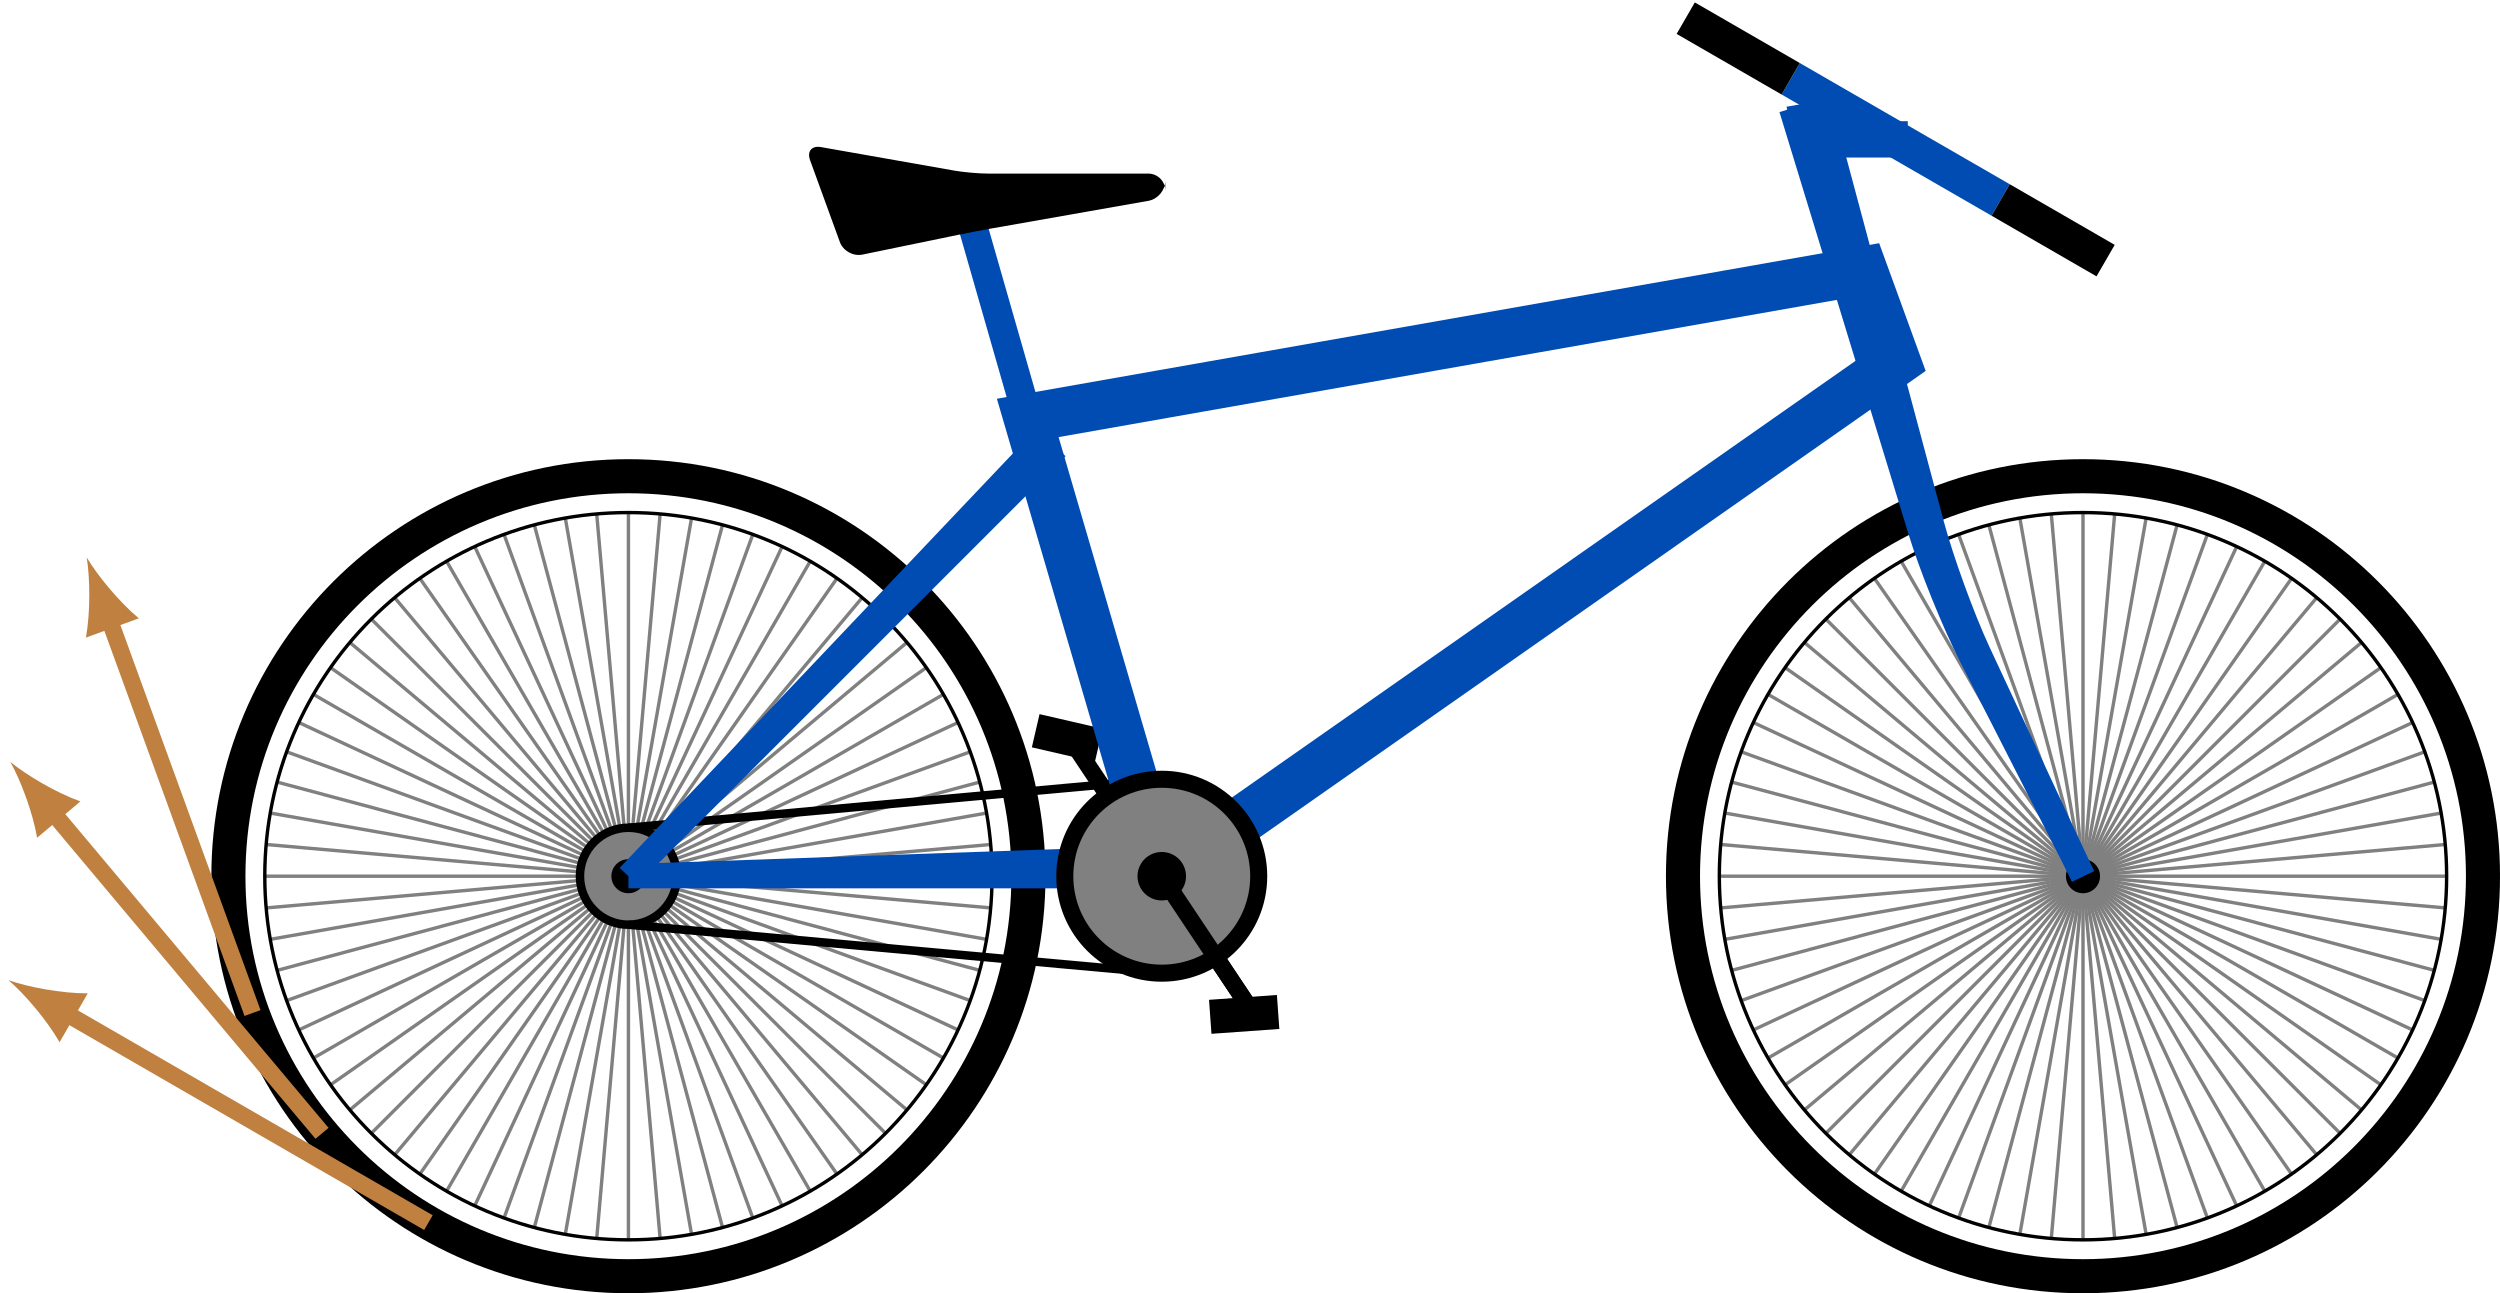 <?xml version="1.0" encoding="UTF-8"?>
<svg xmlns="http://www.w3.org/2000/svg" xmlns:xlink="http://www.w3.org/1999/xlink" width="292.322pt" height="151.218pt" viewBox="0 0 292.322 151.218" version="1.1">
<defs>
<clipPath id="clip1">
  <path d="M 0 0 L 177 0 L 177 151.219 L 0 151.219 Z M 0 0 "/>
</clipPath>
<clipPath id="clip2">
  <path d="M 140 0 L 292.32 0 L 292.32 151.219 L 140 151.219 Z M 140 0 "/>
</clipPath>
<clipPath id="clip3">
  <path d="M 161 0 L 292.32 0 L 292.32 84 L 161 84 Z M 161 0 "/>
</clipPath>
<clipPath id="clip4">
  <path d="M 173 0 L 292.32 0 L 292.32 91 L 173 91 Z M 173 0 "/>
</clipPath>
<clipPath id="clip5">
  <path d="M 39 0 L 292.32 0 L 292.32 151.219 L 39 151.219 Z M 39 0 "/>
</clipPath>
<clipPath id="clip6">
  <path d="M 85 61 L 206 61 L 206 151.219 L 85 151.219 Z M 85 61 "/>
</clipPath>
<clipPath id="clip7">
  <path d="M 0 90 L 79 90 L 79 151.219 L 0 151.219 Z M 0 90 "/>
</clipPath>
<clipPath id="clip8">
  <path d="M 0 66 L 66 66 L 66 151.219 L 0 151.219 Z M 0 66 "/>
</clipPath>
</defs>
<g id="surface1">
<path style="fill:none;stroke-width:0.399;stroke-linecap:butt;stroke-linejoin:miter;stroke:rgb(50%,50%,50%);stroke-opacity:1;stroke-miterlimit:10;" d="M 0 0.001 L 42.52 0.001 " transform="matrix(1,0,0,-1,73.48,102.454)"/>
<path style="fill:none;stroke-width:0.399;stroke-linecap:butt;stroke-linejoin:miter;stroke:rgb(50%,50%,50%);stroke-opacity:1;stroke-miterlimit:10;" d="M 0 0.001 L 42.36 3.708 " transform="matrix(1,0,0,-1,73.48,102.454)"/>
<path style="fill:none;stroke-width:0.399;stroke-linecap:butt;stroke-linejoin:miter;stroke:rgb(50%,50%,50%);stroke-opacity:1;stroke-miterlimit:10;" d="M 0 0.001 L 41.875 7.384 " transform="matrix(1,0,0,-1,73.48,102.454)"/>
<path style="fill:none;stroke-width:0.399;stroke-linecap:butt;stroke-linejoin:miter;stroke:rgb(50%,50%,50%);stroke-opacity:1;stroke-miterlimit:10;" d="M 0 0.001 L 41.071 11.005 " transform="matrix(1,0,0,-1,73.48,102.454)"/>
<path style="fill:none;stroke-width:0.399;stroke-linecap:butt;stroke-linejoin:miter;stroke:rgb(50%,50%,50%);stroke-opacity:1;stroke-miterlimit:10;" d="M 0 0.001 L 39.958 14.544 " transform="matrix(1,0,0,-1,73.48,102.454)"/>
<path style="fill:none;stroke-width:0.399;stroke-linecap:butt;stroke-linejoin:miter;stroke:rgb(50%,50%,50%);stroke-opacity:1;stroke-miterlimit:10;" d="M 0 0.001 L 38.536 17.97 " transform="matrix(1,0,0,-1,73.48,102.454)"/>
<path style="fill:none;stroke-width:0.399;stroke-linecap:butt;stroke-linejoin:miter;stroke:rgb(50%,50%,50%);stroke-opacity:1;stroke-miterlimit:10;" d="M 0 0.001 L 36.825 21.259 " transform="matrix(1,0,0,-1,73.48,102.454)"/>
<path style="fill:none;stroke-width:0.399;stroke-linecap:butt;stroke-linejoin:miter;stroke:rgb(50%,50%,50%);stroke-opacity:1;stroke-miterlimit:10;" d="M 0 0.001 L 34.833 24.388 " transform="matrix(1,0,0,-1,73.48,102.454)"/>
<path style="fill:none;stroke-width:0.399;stroke-linecap:butt;stroke-linejoin:miter;stroke:rgb(50%,50%,50%);stroke-opacity:1;stroke-miterlimit:10;" d="M 0 0.001 L 32.571 27.333 " transform="matrix(1,0,0,-1,73.48,102.454)"/>
<path style="fill:none;stroke-width:0.399;stroke-linecap:butt;stroke-linejoin:miter;stroke:rgb(50%,50%,50%);stroke-opacity:1;stroke-miterlimit:10;" d="M 0 0.001 L 30.067 30.067 " transform="matrix(1,0,0,-1,73.48,102.454)"/>
<path style="fill:none;stroke-width:0.399;stroke-linecap:butt;stroke-linejoin:miter;stroke:rgb(50%,50%,50%);stroke-opacity:1;stroke-miterlimit:10;" d="M 0 0.001 L 27.332 32.571 " transform="matrix(1,0,0,-1,73.48,102.454)"/>
<path style="fill:none;stroke-width:0.399;stroke-linecap:butt;stroke-linejoin:miter;stroke:rgb(50%,50%,50%);stroke-opacity:1;stroke-miterlimit:10;" d="M 0 0.001 L 24.387 34.829 " transform="matrix(1,0,0,-1,73.48,102.454)"/>
<path style="fill:none;stroke-width:0.399;stroke-linecap:butt;stroke-linejoin:miter;stroke:rgb(50%,50%,50%);stroke-opacity:1;stroke-miterlimit:10;" d="M 0 0.001 L 21.258 36.825 " transform="matrix(1,0,0,-1,73.48,102.454)"/>
<path style="fill:none;stroke-width:0.399;stroke-linecap:butt;stroke-linejoin:miter;stroke:rgb(50%,50%,50%);stroke-opacity:1;stroke-miterlimit:10;" d="M 0 0.001 L 17.969 38.536 " transform="matrix(1,0,0,-1,73.48,102.454)"/>
<path style="fill:none;stroke-width:0.399;stroke-linecap:butt;stroke-linejoin:miter;stroke:rgb(50%,50%,50%);stroke-opacity:1;stroke-miterlimit:10;" d="M 0 0.001 L 14.543 39.958 " transform="matrix(1,0,0,-1,73.48,102.454)"/>
<path style="fill:none;stroke-width:0.399;stroke-linecap:butt;stroke-linejoin:miter;stroke:rgb(50%,50%,50%);stroke-opacity:1;stroke-miterlimit:10;" d="M 0 0.001 L 11.004 41.071 " transform="matrix(1,0,0,-1,73.48,102.454)"/>
<path style="fill:none;stroke-width:0.399;stroke-linecap:butt;stroke-linejoin:miter;stroke:rgb(50%,50%,50%);stroke-opacity:1;stroke-miterlimit:10;" d="M 0 0.001 L 7.383 41.876 " transform="matrix(1,0,0,-1,73.48,102.454)"/>
<path style="fill:none;stroke-width:0.399;stroke-linecap:butt;stroke-linejoin:miter;stroke:rgb(50%,50%,50%);stroke-opacity:1;stroke-miterlimit:10;" d="M 0 0.001 L 3.708 42.356 " transform="matrix(1,0,0,-1,73.48,102.454)"/>
<path style="fill:none;stroke-width:0.399;stroke-linecap:butt;stroke-linejoin:miter;stroke:rgb(50%,50%,50%);stroke-opacity:1;stroke-miterlimit:10;" d="M 0 0.001 L 0 42.52 " transform="matrix(1,0,0,-1,73.48,102.454)"/>
<path style="fill:none;stroke-width:0.399;stroke-linecap:butt;stroke-linejoin:miter;stroke:rgb(50%,50%,50%);stroke-opacity:1;stroke-miterlimit:10;" d="M 0 0.001 L -3.707 42.356 " transform="matrix(1,0,0,-1,73.48,102.454)"/>
<path style="fill:none;stroke-width:0.399;stroke-linecap:butt;stroke-linejoin:miter;stroke:rgb(50%,50%,50%);stroke-opacity:1;stroke-miterlimit:10;" d="M 0 0.001 L -7.382 41.876 " transform="matrix(1,0,0,-1,73.48,102.454)"/>
<path style="fill:none;stroke-width:0.399;stroke-linecap:butt;stroke-linejoin:miter;stroke:rgb(50%,50%,50%);stroke-opacity:1;stroke-miterlimit:10;" d="M 0 0.001 L -11.003 41.071 " transform="matrix(1,0,0,-1,73.48,102.454)"/>
<path style="fill:none;stroke-width:0.399;stroke-linecap:butt;stroke-linejoin:miter;stroke:rgb(50%,50%,50%);stroke-opacity:1;stroke-miterlimit:10;" d="M 0 0.001 L -14.543 39.958 " transform="matrix(1,0,0,-1,73.48,102.454)"/>
<path style="fill:none;stroke-width:0.399;stroke-linecap:butt;stroke-linejoin:miter;stroke:rgb(50%,50%,50%);stroke-opacity:1;stroke-miterlimit:10;" d="M 0 0.001 L -17.968 38.536 " transform="matrix(1,0,0,-1,73.48,102.454)"/>
<path style="fill:none;stroke-width:0.399;stroke-linecap:butt;stroke-linejoin:miter;stroke:rgb(50%,50%,50%);stroke-opacity:1;stroke-miterlimit:10;" d="M 0 0.001 L -21.261 36.825 " transform="matrix(1,0,0,-1,73.48,102.454)"/>
<path style="fill:none;stroke-width:0.399;stroke-linecap:butt;stroke-linejoin:miter;stroke:rgb(50%,50%,50%);stroke-opacity:1;stroke-miterlimit:10;" d="M 0 0.001 L -24.39 34.829 " transform="matrix(1,0,0,-1,73.48,102.454)"/>
<path style="fill:none;stroke-width:0.399;stroke-linecap:butt;stroke-linejoin:miter;stroke:rgb(50%,50%,50%);stroke-opacity:1;stroke-miterlimit:10;" d="M 0 0.001 L -27.332 32.571 " transform="matrix(1,0,0,-1,73.48,102.454)"/>
<path style="fill:none;stroke-width:0.399;stroke-linecap:butt;stroke-linejoin:miter;stroke:rgb(50%,50%,50%);stroke-opacity:1;stroke-miterlimit:10;" d="M 0 0.001 L -30.066 30.067 " transform="matrix(1,0,0,-1,73.48,102.454)"/>
<path style="fill:none;stroke-width:0.399;stroke-linecap:butt;stroke-linejoin:miter;stroke:rgb(50%,50%,50%);stroke-opacity:1;stroke-miterlimit:10;" d="M 0 0.001 L -32.574 27.333 " transform="matrix(1,0,0,-1,73.48,102.454)"/>
<path style="fill:none;stroke-width:0.399;stroke-linecap:butt;stroke-linejoin:miter;stroke:rgb(50%,50%,50%);stroke-opacity:1;stroke-miterlimit:10;" d="M 0 0.001 L -34.832 24.388 " transform="matrix(1,0,0,-1,73.48,102.454)"/>
<path style="fill:none;stroke-width:0.399;stroke-linecap:butt;stroke-linejoin:miter;stroke:rgb(50%,50%,50%);stroke-opacity:1;stroke-miterlimit:10;" d="M 0 0.001 L -36.824 21.259 " transform="matrix(1,0,0,-1,73.48,102.454)"/>
<path style="fill:none;stroke-width:0.399;stroke-linecap:butt;stroke-linejoin:miter;stroke:rgb(50%,50%,50%);stroke-opacity:1;stroke-miterlimit:10;" d="M 0 0.001 L -38.535 17.97 " transform="matrix(1,0,0,-1,73.48,102.454)"/>
<path style="fill:none;stroke-width:0.399;stroke-linecap:butt;stroke-linejoin:miter;stroke:rgb(50%,50%,50%);stroke-opacity:1;stroke-miterlimit:10;" d="M 0 0.001 L -39.957 14.544 " transform="matrix(1,0,0,-1,73.48,102.454)"/>
<path style="fill:none;stroke-width:0.399;stroke-linecap:butt;stroke-linejoin:miter;stroke:rgb(50%,50%,50%);stroke-opacity:1;stroke-miterlimit:10;" d="M 0 0.001 L -41.07 11.005 " transform="matrix(1,0,0,-1,73.48,102.454)"/>
<path style="fill:none;stroke-width:0.399;stroke-linecap:butt;stroke-linejoin:miter;stroke:rgb(50%,50%,50%);stroke-opacity:1;stroke-miterlimit:10;" d="M 0 0.001 L -41.875 7.384 " transform="matrix(1,0,0,-1,73.48,102.454)"/>
<path style="fill:none;stroke-width:0.399;stroke-linecap:butt;stroke-linejoin:miter;stroke:rgb(50%,50%,50%);stroke-opacity:1;stroke-miterlimit:10;" d="M 0 0.001 L -42.359 3.708 " transform="matrix(1,0,0,-1,73.48,102.454)"/>
<path style="fill:none;stroke-width:0.399;stroke-linecap:butt;stroke-linejoin:miter;stroke:rgb(50%,50%,50%);stroke-opacity:1;stroke-miterlimit:10;" d="M 0 0.001 L -42.519 0.001 " transform="matrix(1,0,0,-1,73.48,102.454)"/>
<path style="fill:none;stroke-width:0.399;stroke-linecap:butt;stroke-linejoin:miter;stroke:rgb(50%,50%,50%);stroke-opacity:1;stroke-miterlimit:10;" d="M 0 0.001 L -42.359 -3.706 " transform="matrix(1,0,0,-1,73.48,102.454)"/>
<path style="fill:none;stroke-width:0.399;stroke-linecap:butt;stroke-linejoin:miter;stroke:rgb(50%,50%,50%);stroke-opacity:1;stroke-miterlimit:10;" d="M 0 0.001 L -41.875 -7.382 " transform="matrix(1,0,0,-1,73.48,102.454)"/>
<path style="fill:none;stroke-width:0.399;stroke-linecap:butt;stroke-linejoin:miter;stroke:rgb(50%,50%,50%);stroke-opacity:1;stroke-miterlimit:10;" d="M 0 0.001 L -41.07 -11.007 " transform="matrix(1,0,0,-1,73.48,102.454)"/>
<path style="fill:none;stroke-width:0.399;stroke-linecap:butt;stroke-linejoin:miter;stroke:rgb(50%,50%,50%);stroke-opacity:1;stroke-miterlimit:10;" d="M 0 0.001 L -39.957 -14.542 " transform="matrix(1,0,0,-1,73.48,102.454)"/>
<path style="fill:none;stroke-width:0.399;stroke-linecap:butt;stroke-linejoin:miter;stroke:rgb(50%,50%,50%);stroke-opacity:1;stroke-miterlimit:10;" d="M 0 0.001 L -38.535 -17.972 " transform="matrix(1,0,0,-1,73.48,102.454)"/>
<path style="fill:none;stroke-width:0.399;stroke-linecap:butt;stroke-linejoin:miter;stroke:rgb(50%,50%,50%);stroke-opacity:1;stroke-miterlimit:10;" d="M 0 0.001 L -36.824 -21.261 " transform="matrix(1,0,0,-1,73.48,102.454)"/>
<path style="fill:none;stroke-width:0.399;stroke-linecap:butt;stroke-linejoin:miter;stroke:rgb(50%,50%,50%);stroke-opacity:1;stroke-miterlimit:10;" d="M 0 0.001 L -34.832 -24.39 " transform="matrix(1,0,0,-1,73.48,102.454)"/>
<path style="fill:none;stroke-width:0.399;stroke-linecap:butt;stroke-linejoin:miter;stroke:rgb(50%,50%,50%);stroke-opacity:1;stroke-miterlimit:10;" d="M 0 0.001 L -32.574 -27.331 " transform="matrix(1,0,0,-1,73.48,102.454)"/>
<path style="fill:none;stroke-width:0.399;stroke-linecap:butt;stroke-linejoin:miter;stroke:rgb(50%,50%,50%);stroke-opacity:1;stroke-miterlimit:10;" d="M 0 0.001 L -30.066 -30.066 " transform="matrix(1,0,0,-1,73.48,102.454)"/>
<path style="fill:none;stroke-width:0.399;stroke-linecap:butt;stroke-linejoin:miter;stroke:rgb(50%,50%,50%);stroke-opacity:1;stroke-miterlimit:10;" d="M 0 0.001 L -27.332 -32.573 " transform="matrix(1,0,0,-1,73.48,102.454)"/>
<path style="fill:none;stroke-width:0.399;stroke-linecap:butt;stroke-linejoin:miter;stroke:rgb(50%,50%,50%);stroke-opacity:1;stroke-miterlimit:10;" d="M 0 0.001 L -24.39 -34.831 " transform="matrix(1,0,0,-1,73.48,102.454)"/>
<path style="fill:none;stroke-width:0.399;stroke-linecap:butt;stroke-linejoin:miter;stroke:rgb(50%,50%,50%);stroke-opacity:1;stroke-miterlimit:10;" d="M 0 0.001 L -21.261 -36.823 " transform="matrix(1,0,0,-1,73.48,102.454)"/>
<path style="fill:none;stroke-width:0.399;stroke-linecap:butt;stroke-linejoin:miter;stroke:rgb(50%,50%,50%);stroke-opacity:1;stroke-miterlimit:10;" d="M 0 0.001 L -17.968 -38.538 " transform="matrix(1,0,0,-1,73.48,102.454)"/>
<path style="fill:none;stroke-width:0.399;stroke-linecap:butt;stroke-linejoin:miter;stroke:rgb(50%,50%,50%);stroke-opacity:1;stroke-miterlimit:10;" d="M 0 0.001 L -14.543 -39.956 " transform="matrix(1,0,0,-1,73.48,102.454)"/>
<path style="fill:none;stroke-width:0.399;stroke-linecap:butt;stroke-linejoin:miter;stroke:rgb(50%,50%,50%);stroke-opacity:1;stroke-miterlimit:10;" d="M 0 0.001 L -11.003 -41.073 " transform="matrix(1,0,0,-1,73.48,102.454)"/>
<path style="fill:none;stroke-width:0.399;stroke-linecap:butt;stroke-linejoin:miter;stroke:rgb(50%,50%,50%);stroke-opacity:1;stroke-miterlimit:10;" d="M 0 0.001 L -7.382 -41.874 " transform="matrix(1,0,0,-1,73.48,102.454)"/>
<path style="fill:none;stroke-width:0.399;stroke-linecap:butt;stroke-linejoin:miter;stroke:rgb(50%,50%,50%);stroke-opacity:1;stroke-miterlimit:10;" d="M 0 0.001 L -3.707 -42.358 " transform="matrix(1,0,0,-1,73.48,102.454)"/>
<path style="fill:none;stroke-width:0.399;stroke-linecap:butt;stroke-linejoin:miter;stroke:rgb(50%,50%,50%);stroke-opacity:1;stroke-miterlimit:10;" d="M 0 0.001 L 0 -42.519 " transform="matrix(1,0,0,-1,73.48,102.454)"/>
<path style="fill:none;stroke-width:0.399;stroke-linecap:butt;stroke-linejoin:miter;stroke:rgb(50%,50%,50%);stroke-opacity:1;stroke-miterlimit:10;" d="M 0 0.001 L 3.708 -42.358 " transform="matrix(1,0,0,-1,73.48,102.454)"/>
<path style="fill:none;stroke-width:0.399;stroke-linecap:butt;stroke-linejoin:miter;stroke:rgb(50%,50%,50%);stroke-opacity:1;stroke-miterlimit:10;" d="M 0 0.001 L 7.383 -41.874 " transform="matrix(1,0,0,-1,73.48,102.454)"/>
<path style="fill:none;stroke-width:0.399;stroke-linecap:butt;stroke-linejoin:miter;stroke:rgb(50%,50%,50%);stroke-opacity:1;stroke-miterlimit:10;" d="M 0 0.001 L 11.004 -41.073 " transform="matrix(1,0,0,-1,73.48,102.454)"/>
<path style="fill:none;stroke-width:0.399;stroke-linecap:butt;stroke-linejoin:miter;stroke:rgb(50%,50%,50%);stroke-opacity:1;stroke-miterlimit:10;" d="M 0 0.001 L 14.543 -39.956 " transform="matrix(1,0,0,-1,73.48,102.454)"/>
<path style="fill:none;stroke-width:0.399;stroke-linecap:butt;stroke-linejoin:miter;stroke:rgb(50%,50%,50%);stroke-opacity:1;stroke-miterlimit:10;" d="M 0 0.001 L 17.969 -38.538 " transform="matrix(1,0,0,-1,73.48,102.454)"/>
<path style="fill:none;stroke-width:0.399;stroke-linecap:butt;stroke-linejoin:miter;stroke:rgb(50%,50%,50%);stroke-opacity:1;stroke-miterlimit:10;" d="M 0 0.001 L 21.258 -36.823 " transform="matrix(1,0,0,-1,73.48,102.454)"/>
<path style="fill:none;stroke-width:0.399;stroke-linecap:butt;stroke-linejoin:miter;stroke:rgb(50%,50%,50%);stroke-opacity:1;stroke-miterlimit:10;" d="M 0 0.001 L 24.387 -34.831 " transform="matrix(1,0,0,-1,73.48,102.454)"/>
<path style="fill:none;stroke-width:0.399;stroke-linecap:butt;stroke-linejoin:miter;stroke:rgb(50%,50%,50%);stroke-opacity:1;stroke-miterlimit:10;" d="M 0 0.001 L 27.332 -32.573 " transform="matrix(1,0,0,-1,73.48,102.454)"/>
<path style="fill:none;stroke-width:0.399;stroke-linecap:butt;stroke-linejoin:miter;stroke:rgb(50%,50%,50%);stroke-opacity:1;stroke-miterlimit:10;" d="M 0 0.001 L 30.067 -30.066 " transform="matrix(1,0,0,-1,73.48,102.454)"/>
<path style="fill:none;stroke-width:0.399;stroke-linecap:butt;stroke-linejoin:miter;stroke:rgb(50%,50%,50%);stroke-opacity:1;stroke-miterlimit:10;" d="M 0 0.001 L 32.571 -27.331 " transform="matrix(1,0,0,-1,73.48,102.454)"/>
<path style="fill:none;stroke-width:0.399;stroke-linecap:butt;stroke-linejoin:miter;stroke:rgb(50%,50%,50%);stroke-opacity:1;stroke-miterlimit:10;" d="M 0 0.001 L 34.833 -24.39 " transform="matrix(1,0,0,-1,73.48,102.454)"/>
<path style="fill:none;stroke-width:0.399;stroke-linecap:butt;stroke-linejoin:miter;stroke:rgb(50%,50%,50%);stroke-opacity:1;stroke-miterlimit:10;" d="M 0 0.001 L 36.825 -21.261 " transform="matrix(1,0,0,-1,73.48,102.454)"/>
<path style="fill:none;stroke-width:0.399;stroke-linecap:butt;stroke-linejoin:miter;stroke:rgb(50%,50%,50%);stroke-opacity:1;stroke-miterlimit:10;" d="M 0 0.001 L 38.536 -17.972 " transform="matrix(1,0,0,-1,73.48,102.454)"/>
<path style="fill:none;stroke-width:0.399;stroke-linecap:butt;stroke-linejoin:miter;stroke:rgb(50%,50%,50%);stroke-opacity:1;stroke-miterlimit:10;" d="M 0 0.001 L 39.958 -14.542 " transform="matrix(1,0,0,-1,73.48,102.454)"/>
<path style="fill:none;stroke-width:0.399;stroke-linecap:butt;stroke-linejoin:miter;stroke:rgb(50%,50%,50%);stroke-opacity:1;stroke-miterlimit:10;" d="M 0 0.001 L 41.071 -11.007 " transform="matrix(1,0,0,-1,73.48,102.454)"/>
<path style="fill:none;stroke-width:0.399;stroke-linecap:butt;stroke-linejoin:miter;stroke:rgb(50%,50%,50%);stroke-opacity:1;stroke-miterlimit:10;" d="M 0 0.001 L 41.875 -7.382 " transform="matrix(1,0,0,-1,73.48,102.454)"/>
<path style="fill:none;stroke-width:0.399;stroke-linecap:butt;stroke-linejoin:miter;stroke:rgb(50%,50%,50%);stroke-opacity:1;stroke-miterlimit:10;" d="M 0 0.001 L 42.36 -3.706 " transform="matrix(1,0,0,-1,73.48,102.454)"/>
<g clip-path="url(#clip1)" clip-rule="nonzero">
<path style="fill:none;stroke-width:3.985;stroke-linecap:butt;stroke-linejoin:miter;stroke:rgb(0%,0%,0%);stroke-opacity:1;stroke-miterlimit:10;" d="M 46.774 0.001 C 46.774 25.833 25.832 46.77 0 46.77 C -25.832 46.77 -46.773 25.833 -46.773 0.001 C -46.773 -25.831 -25.832 -46.773 0 -46.773 C 25.832 -46.773 46.774 -25.831 46.774 0.001 Z M 46.774 0.001 " transform="matrix(1,0,0,-1,73.48,102.454)"/>
</g>
<path style="fill:none;stroke-width:0.399;stroke-linecap:butt;stroke-linejoin:miter;stroke:rgb(0%,0%,0%);stroke-opacity:1;stroke-miterlimit:10;" d="M 42.52 0.001 C 42.52 23.485 23.485 42.52 0 42.52 C -23.484 42.52 -42.519 23.485 -42.519 0.001 C -42.519 -23.483 -23.484 -42.519 0 -42.519 C 23.485 -42.519 42.52 -23.483 42.52 0.001 Z M 42.52 0.001 " transform="matrix(1,0,0,-1,73.48,102.454)"/>
<path style="fill-rule:nonzero;fill:rgb(50%,50%,50%);fill-opacity:1;stroke-width:0.996;stroke-linecap:butt;stroke-linejoin:miter;stroke:rgb(0%,0%,0%);stroke-opacity:1;stroke-miterlimit:10;" d="M 5.668 0.001 C 5.668 3.13 3.129 5.669 0 5.669 C -3.132 5.669 -5.668 3.13 -5.668 0.001 C -5.668 -3.132 -3.132 -5.671 0 -5.671 C 3.129 -5.671 5.668 -3.132 5.668 0.001 Z M 5.668 0.001 " transform="matrix(1,0,0,-1,73.48,102.454)"/>
<path style=" stroke:none;fill-rule:nonzero;fill:rgb(0%,0%,0%);fill-opacity:1;" d="M 75.473 102.453 C 75.473 101.355 74.582 100.461 73.48 100.461 C 72.379 100.461 71.488 101.355 71.488 102.453 C 71.488 103.555 72.379 104.445 73.48 104.445 C 74.582 104.445 75.473 103.555 75.473 102.453 Z M 75.473 102.453 "/>
<path style="fill:none;stroke-width:0.399;stroke-linecap:butt;stroke-linejoin:miter;stroke:rgb(50%,50%,50%);stroke-opacity:1;stroke-miterlimit:10;" d="M 170.083 0.001 L 212.602 0.001 " transform="matrix(1,0,0,-1,73.48,102.454)"/>
<path style="fill:none;stroke-width:0.399;stroke-linecap:butt;stroke-linejoin:miter;stroke:rgb(50%,50%,50%);stroke-opacity:1;stroke-miterlimit:10;" d="M 170.083 0.001 L 212.438 3.708 " transform="matrix(1,0,0,-1,73.48,102.454)"/>
<path style="fill:none;stroke-width:0.399;stroke-linecap:butt;stroke-linejoin:miter;stroke:rgb(50%,50%,50%);stroke-opacity:1;stroke-miterlimit:10;" d="M 170.083 0.001 L 211.954 7.384 " transform="matrix(1,0,0,-1,73.48,102.454)"/>
<path style="fill:none;stroke-width:0.399;stroke-linecap:butt;stroke-linejoin:miter;stroke:rgb(50%,50%,50%);stroke-opacity:1;stroke-miterlimit:10;" d="M 170.083 0.001 L 211.153 11.005 " transform="matrix(1,0,0,-1,73.48,102.454)"/>
<path style="fill:none;stroke-width:0.399;stroke-linecap:butt;stroke-linejoin:miter;stroke:rgb(50%,50%,50%);stroke-opacity:1;stroke-miterlimit:10;" d="M 170.083 0.001 L 210.036 14.544 " transform="matrix(1,0,0,-1,73.48,102.454)"/>
<path style="fill:none;stroke-width:0.399;stroke-linecap:butt;stroke-linejoin:miter;stroke:rgb(50%,50%,50%);stroke-opacity:1;stroke-miterlimit:10;" d="M 170.083 0.001 L 208.618 17.97 " transform="matrix(1,0,0,-1,73.48,102.454)"/>
<path style="fill:none;stroke-width:0.399;stroke-linecap:butt;stroke-linejoin:miter;stroke:rgb(50%,50%,50%);stroke-opacity:1;stroke-miterlimit:10;" d="M 170.083 0.001 L 206.903 21.259 " transform="matrix(1,0,0,-1,73.48,102.454)"/>
<path style="fill:none;stroke-width:0.399;stroke-linecap:butt;stroke-linejoin:miter;stroke:rgb(50%,50%,50%);stroke-opacity:1;stroke-miterlimit:10;" d="M 170.083 0.001 L 204.911 24.388 " transform="matrix(1,0,0,-1,73.48,102.454)"/>
<path style="fill:none;stroke-width:0.399;stroke-linecap:butt;stroke-linejoin:miter;stroke:rgb(50%,50%,50%);stroke-opacity:1;stroke-miterlimit:10;" d="M 170.083 0.001 L 202.653 27.333 " transform="matrix(1,0,0,-1,73.48,102.454)"/>
<path style="fill:none;stroke-width:0.399;stroke-linecap:butt;stroke-linejoin:miter;stroke:rgb(50%,50%,50%);stroke-opacity:1;stroke-miterlimit:10;" d="M 170.083 0.001 L 200.149 30.067 " transform="matrix(1,0,0,-1,73.48,102.454)"/>
<path style="fill:none;stroke-width:0.399;stroke-linecap:butt;stroke-linejoin:miter;stroke:rgb(50%,50%,50%);stroke-opacity:1;stroke-miterlimit:10;" d="M 170.083 0.001 L 197.411 32.571 " transform="matrix(1,0,0,-1,73.48,102.454)"/>
<path style="fill:none;stroke-width:0.399;stroke-linecap:butt;stroke-linejoin:miter;stroke:rgb(50%,50%,50%);stroke-opacity:1;stroke-miterlimit:10;" d="M 170.083 0.001 L 194.469 34.829 " transform="matrix(1,0,0,-1,73.48,102.454)"/>
<path style="fill:none;stroke-width:0.399;stroke-linecap:butt;stroke-linejoin:miter;stroke:rgb(50%,50%,50%);stroke-opacity:1;stroke-miterlimit:10;" d="M 170.083 0.001 L 191.34 36.825 " transform="matrix(1,0,0,-1,73.48,102.454)"/>
<path style="fill:none;stroke-width:0.399;stroke-linecap:butt;stroke-linejoin:miter;stroke:rgb(50%,50%,50%);stroke-opacity:1;stroke-miterlimit:10;" d="M 170.083 0.001 L 188.051 38.536 " transform="matrix(1,0,0,-1,73.48,102.454)"/>
<path style="fill:none;stroke-width:0.399;stroke-linecap:butt;stroke-linejoin:miter;stroke:rgb(50%,50%,50%);stroke-opacity:1;stroke-miterlimit:10;" d="M 170.083 0.001 L 184.625 39.958 " transform="matrix(1,0,0,-1,73.48,102.454)"/>
<path style="fill:none;stroke-width:0.399;stroke-linecap:butt;stroke-linejoin:miter;stroke:rgb(50%,50%,50%);stroke-opacity:1;stroke-miterlimit:10;" d="M 170.083 0.001 L 181.086 41.071 " transform="matrix(1,0,0,-1,73.48,102.454)"/>
<path style="fill:none;stroke-width:0.399;stroke-linecap:butt;stroke-linejoin:miter;stroke:rgb(50%,50%,50%);stroke-opacity:1;stroke-miterlimit:10;" d="M 170.083 0.001 L 177.465 41.876 " transform="matrix(1,0,0,-1,73.48,102.454)"/>
<path style="fill:none;stroke-width:0.399;stroke-linecap:butt;stroke-linejoin:miter;stroke:rgb(50%,50%,50%);stroke-opacity:1;stroke-miterlimit:10;" d="M 170.083 0.001 L 173.786 42.356 " transform="matrix(1,0,0,-1,73.48,102.454)"/>
<path style="fill:none;stroke-width:0.399;stroke-linecap:butt;stroke-linejoin:miter;stroke:rgb(50%,50%,50%);stroke-opacity:1;stroke-miterlimit:10;" d="M 170.083 0.001 L 170.083 42.52 " transform="matrix(1,0,0,-1,73.48,102.454)"/>
<path style="fill:none;stroke-width:0.399;stroke-linecap:butt;stroke-linejoin:miter;stroke:rgb(50%,50%,50%);stroke-opacity:1;stroke-miterlimit:10;" d="M 170.083 0.001 L 166.375 42.356 " transform="matrix(1,0,0,-1,73.48,102.454)"/>
<path style="fill:none;stroke-width:0.399;stroke-linecap:butt;stroke-linejoin:miter;stroke:rgb(50%,50%,50%);stroke-opacity:1;stroke-miterlimit:10;" d="M 170.083 0.001 L 162.696 41.876 " transform="matrix(1,0,0,-1,73.48,102.454)"/>
<path style="fill:none;stroke-width:0.399;stroke-linecap:butt;stroke-linejoin:miter;stroke:rgb(50%,50%,50%);stroke-opacity:1;stroke-miterlimit:10;" d="M 170.083 0.001 L 159.075 41.071 " transform="matrix(1,0,0,-1,73.48,102.454)"/>
<path style="fill:none;stroke-width:0.399;stroke-linecap:butt;stroke-linejoin:miter;stroke:rgb(50%,50%,50%);stroke-opacity:1;stroke-miterlimit:10;" d="M 170.083 0.001 L 155.54 39.958 " transform="matrix(1,0,0,-1,73.48,102.454)"/>
<path style="fill:none;stroke-width:0.399;stroke-linecap:butt;stroke-linejoin:miter;stroke:rgb(50%,50%,50%);stroke-opacity:1;stroke-miterlimit:10;" d="M 170.083 0.001 L 152.11 38.536 " transform="matrix(1,0,0,-1,73.48,102.454)"/>
<path style="fill:none;stroke-width:0.399;stroke-linecap:butt;stroke-linejoin:miter;stroke:rgb(50%,50%,50%);stroke-opacity:1;stroke-miterlimit:10;" d="M 170.083 0.001 L 148.821 36.825 " transform="matrix(1,0,0,-1,73.48,102.454)"/>
<path style="fill:none;stroke-width:0.399;stroke-linecap:butt;stroke-linejoin:miter;stroke:rgb(50%,50%,50%);stroke-opacity:1;stroke-miterlimit:10;" d="M 170.083 0.001 L 145.692 34.829 " transform="matrix(1,0,0,-1,73.48,102.454)"/>
<path style="fill:none;stroke-width:0.399;stroke-linecap:butt;stroke-linejoin:miter;stroke:rgb(50%,50%,50%);stroke-opacity:1;stroke-miterlimit:10;" d="M 170.083 0.001 L 142.75 32.571 " transform="matrix(1,0,0,-1,73.48,102.454)"/>
<path style="fill:none;stroke-width:0.399;stroke-linecap:butt;stroke-linejoin:miter;stroke:rgb(50%,50%,50%);stroke-opacity:1;stroke-miterlimit:10;" d="M 170.083 0.001 L 140.016 30.067 " transform="matrix(1,0,0,-1,73.48,102.454)"/>
<path style="fill:none;stroke-width:0.399;stroke-linecap:butt;stroke-linejoin:miter;stroke:rgb(50%,50%,50%);stroke-opacity:1;stroke-miterlimit:10;" d="M 170.083 0.001 L 137.508 27.333 " transform="matrix(1,0,0,-1,73.48,102.454)"/>
<path style="fill:none;stroke-width:0.399;stroke-linecap:butt;stroke-linejoin:miter;stroke:rgb(50%,50%,50%);stroke-opacity:1;stroke-miterlimit:10;" d="M 170.083 0.001 L 135.25 24.388 " transform="matrix(1,0,0,-1,73.48,102.454)"/>
<path style="fill:none;stroke-width:0.399;stroke-linecap:butt;stroke-linejoin:miter;stroke:rgb(50%,50%,50%);stroke-opacity:1;stroke-miterlimit:10;" d="M 170.083 0.001 L 133.258 21.259 " transform="matrix(1,0,0,-1,73.48,102.454)"/>
<path style="fill:none;stroke-width:0.399;stroke-linecap:butt;stroke-linejoin:miter;stroke:rgb(50%,50%,50%);stroke-opacity:1;stroke-miterlimit:10;" d="M 170.083 0.001 L 131.543 17.97 " transform="matrix(1,0,0,-1,73.48,102.454)"/>
<path style="fill:none;stroke-width:0.399;stroke-linecap:butt;stroke-linejoin:miter;stroke:rgb(50%,50%,50%);stroke-opacity:1;stroke-miterlimit:10;" d="M 170.083 0.001 L 130.125 14.544 " transform="matrix(1,0,0,-1,73.48,102.454)"/>
<path style="fill:none;stroke-width:0.399;stroke-linecap:butt;stroke-linejoin:miter;stroke:rgb(50%,50%,50%);stroke-opacity:1;stroke-miterlimit:10;" d="M 170.083 0.001 L 129.008 11.005 " transform="matrix(1,0,0,-1,73.48,102.454)"/>
<path style="fill:none;stroke-width:0.399;stroke-linecap:butt;stroke-linejoin:miter;stroke:rgb(50%,50%,50%);stroke-opacity:1;stroke-miterlimit:10;" d="M 170.083 0.001 L 128.208 7.384 " transform="matrix(1,0,0,-1,73.48,102.454)"/>
<path style="fill:none;stroke-width:0.399;stroke-linecap:butt;stroke-linejoin:miter;stroke:rgb(50%,50%,50%);stroke-opacity:1;stroke-miterlimit:10;" d="M 170.083 0.001 L 127.723 3.708 " transform="matrix(1,0,0,-1,73.48,102.454)"/>
<path style="fill:none;stroke-width:0.399;stroke-linecap:butt;stroke-linejoin:miter;stroke:rgb(50%,50%,50%);stroke-opacity:1;stroke-miterlimit:10;" d="M 170.083 0.001 L 127.559 0.001 " transform="matrix(1,0,0,-1,73.48,102.454)"/>
<path style="fill:none;stroke-width:0.399;stroke-linecap:butt;stroke-linejoin:miter;stroke:rgb(50%,50%,50%);stroke-opacity:1;stroke-miterlimit:10;" d="M 170.083 0.001 L 127.723 -3.706 " transform="matrix(1,0,0,-1,73.48,102.454)"/>
<path style="fill:none;stroke-width:0.399;stroke-linecap:butt;stroke-linejoin:miter;stroke:rgb(50%,50%,50%);stroke-opacity:1;stroke-miterlimit:10;" d="M 170.083 0.001 L 128.208 -7.382 " transform="matrix(1,0,0,-1,73.48,102.454)"/>
<path style="fill:none;stroke-width:0.399;stroke-linecap:butt;stroke-linejoin:miter;stroke:rgb(50%,50%,50%);stroke-opacity:1;stroke-miterlimit:10;" d="M 170.083 0.001 L 129.008 -11.007 " transform="matrix(1,0,0,-1,73.48,102.454)"/>
<path style="fill:none;stroke-width:0.399;stroke-linecap:butt;stroke-linejoin:miter;stroke:rgb(50%,50%,50%);stroke-opacity:1;stroke-miterlimit:10;" d="M 170.083 0.001 L 130.125 -14.542 " transform="matrix(1,0,0,-1,73.48,102.454)"/>
<path style="fill:none;stroke-width:0.399;stroke-linecap:butt;stroke-linejoin:miter;stroke:rgb(50%,50%,50%);stroke-opacity:1;stroke-miterlimit:10;" d="M 170.083 0.001 L 131.543 -17.972 " transform="matrix(1,0,0,-1,73.48,102.454)"/>
<path style="fill:none;stroke-width:0.399;stroke-linecap:butt;stroke-linejoin:miter;stroke:rgb(50%,50%,50%);stroke-opacity:1;stroke-miterlimit:10;" d="M 170.083 0.001 L 133.258 -21.261 " transform="matrix(1,0,0,-1,73.48,102.454)"/>
<path style="fill:none;stroke-width:0.399;stroke-linecap:butt;stroke-linejoin:miter;stroke:rgb(50%,50%,50%);stroke-opacity:1;stroke-miterlimit:10;" d="M 170.083 0.001 L 135.25 -24.39 " transform="matrix(1,0,0,-1,73.48,102.454)"/>
<path style="fill:none;stroke-width:0.399;stroke-linecap:butt;stroke-linejoin:miter;stroke:rgb(50%,50%,50%);stroke-opacity:1;stroke-miterlimit:10;" d="M 170.083 0.001 L 137.508 -27.331 " transform="matrix(1,0,0,-1,73.48,102.454)"/>
<path style="fill:none;stroke-width:0.399;stroke-linecap:butt;stroke-linejoin:miter;stroke:rgb(50%,50%,50%);stroke-opacity:1;stroke-miterlimit:10;" d="M 170.083 0.001 L 140.016 -30.066 " transform="matrix(1,0,0,-1,73.48,102.454)"/>
<path style="fill:none;stroke-width:0.399;stroke-linecap:butt;stroke-linejoin:miter;stroke:rgb(50%,50%,50%);stroke-opacity:1;stroke-miterlimit:10;" d="M 170.083 0.001 L 142.75 -32.573 " transform="matrix(1,0,0,-1,73.48,102.454)"/>
<path style="fill:none;stroke-width:0.399;stroke-linecap:butt;stroke-linejoin:miter;stroke:rgb(50%,50%,50%);stroke-opacity:1;stroke-miterlimit:10;" d="M 170.083 0.001 L 145.692 -34.831 " transform="matrix(1,0,0,-1,73.48,102.454)"/>
<path style="fill:none;stroke-width:0.399;stroke-linecap:butt;stroke-linejoin:miter;stroke:rgb(50%,50%,50%);stroke-opacity:1;stroke-miterlimit:10;" d="M 170.083 0.001 L 148.821 -36.823 " transform="matrix(1,0,0,-1,73.48,102.454)"/>
<path style="fill:none;stroke-width:0.399;stroke-linecap:butt;stroke-linejoin:miter;stroke:rgb(50%,50%,50%);stroke-opacity:1;stroke-miterlimit:10;" d="M 170.083 0.001 L 152.11 -38.538 " transform="matrix(1,0,0,-1,73.48,102.454)"/>
<path style="fill:none;stroke-width:0.399;stroke-linecap:butt;stroke-linejoin:miter;stroke:rgb(50%,50%,50%);stroke-opacity:1;stroke-miterlimit:10;" d="M 170.083 0.001 L 155.54 -39.956 " transform="matrix(1,0,0,-1,73.48,102.454)"/>
<path style="fill:none;stroke-width:0.399;stroke-linecap:butt;stroke-linejoin:miter;stroke:rgb(50%,50%,50%);stroke-opacity:1;stroke-miterlimit:10;" d="M 170.083 0.001 L 159.075 -41.073 " transform="matrix(1,0,0,-1,73.48,102.454)"/>
<path style="fill:none;stroke-width:0.399;stroke-linecap:butt;stroke-linejoin:miter;stroke:rgb(50%,50%,50%);stroke-opacity:1;stroke-miterlimit:10;" d="M 170.083 0.001 L 162.696 -41.874 " transform="matrix(1,0,0,-1,73.48,102.454)"/>
<path style="fill:none;stroke-width:0.399;stroke-linecap:butt;stroke-linejoin:miter;stroke:rgb(50%,50%,50%);stroke-opacity:1;stroke-miterlimit:10;" d="M 170.083 0.001 L 166.375 -42.358 " transform="matrix(1,0,0,-1,73.48,102.454)"/>
<path style="fill:none;stroke-width:0.399;stroke-linecap:butt;stroke-linejoin:miter;stroke:rgb(50%,50%,50%);stroke-opacity:1;stroke-miterlimit:10;" d="M 170.083 0.001 L 170.083 -42.519 " transform="matrix(1,0,0,-1,73.48,102.454)"/>
<path style="fill:none;stroke-width:0.399;stroke-linecap:butt;stroke-linejoin:miter;stroke:rgb(50%,50%,50%);stroke-opacity:1;stroke-miterlimit:10;" d="M 170.083 0.001 L 173.786 -42.358 " transform="matrix(1,0,0,-1,73.48,102.454)"/>
<path style="fill:none;stroke-width:0.399;stroke-linecap:butt;stroke-linejoin:miter;stroke:rgb(50%,50%,50%);stroke-opacity:1;stroke-miterlimit:10;" d="M 170.083 0.001 L 177.465 -41.874 " transform="matrix(1,0,0,-1,73.48,102.454)"/>
<path style="fill:none;stroke-width:0.399;stroke-linecap:butt;stroke-linejoin:miter;stroke:rgb(50%,50%,50%);stroke-opacity:1;stroke-miterlimit:10;" d="M 170.083 0.001 L 181.086 -41.073 " transform="matrix(1,0,0,-1,73.48,102.454)"/>
<path style="fill:none;stroke-width:0.399;stroke-linecap:butt;stroke-linejoin:miter;stroke:rgb(50%,50%,50%);stroke-opacity:1;stroke-miterlimit:10;" d="M 170.083 0.001 L 184.625 -39.956 " transform="matrix(1,0,0,-1,73.48,102.454)"/>
<path style="fill:none;stroke-width:0.399;stroke-linecap:butt;stroke-linejoin:miter;stroke:rgb(50%,50%,50%);stroke-opacity:1;stroke-miterlimit:10;" d="M 170.083 0.001 L 188.051 -38.538 " transform="matrix(1,0,0,-1,73.48,102.454)"/>
<path style="fill:none;stroke-width:0.399;stroke-linecap:butt;stroke-linejoin:miter;stroke:rgb(50%,50%,50%);stroke-opacity:1;stroke-miterlimit:10;" d="M 170.083 0.001 L 191.34 -36.823 " transform="matrix(1,0,0,-1,73.48,102.454)"/>
<path style="fill:none;stroke-width:0.399;stroke-linecap:butt;stroke-linejoin:miter;stroke:rgb(50%,50%,50%);stroke-opacity:1;stroke-miterlimit:10;" d="M 170.083 0.001 L 194.469 -34.831 " transform="matrix(1,0,0,-1,73.48,102.454)"/>
<path style="fill:none;stroke-width:0.399;stroke-linecap:butt;stroke-linejoin:miter;stroke:rgb(50%,50%,50%);stroke-opacity:1;stroke-miterlimit:10;" d="M 170.083 0.001 L 197.411 -32.573 " transform="matrix(1,0,0,-1,73.48,102.454)"/>
<path style="fill:none;stroke-width:0.399;stroke-linecap:butt;stroke-linejoin:miter;stroke:rgb(50%,50%,50%);stroke-opacity:1;stroke-miterlimit:10;" d="M 170.083 0.001 L 200.149 -30.066 " transform="matrix(1,0,0,-1,73.48,102.454)"/>
<path style="fill:none;stroke-width:0.399;stroke-linecap:butt;stroke-linejoin:miter;stroke:rgb(50%,50%,50%);stroke-opacity:1;stroke-miterlimit:10;" d="M 170.083 0.001 L 202.653 -27.331 " transform="matrix(1,0,0,-1,73.48,102.454)"/>
<path style="fill:none;stroke-width:0.399;stroke-linecap:butt;stroke-linejoin:miter;stroke:rgb(50%,50%,50%);stroke-opacity:1;stroke-miterlimit:10;" d="M 170.083 0.001 L 204.911 -24.39 " transform="matrix(1,0,0,-1,73.48,102.454)"/>
<path style="fill:none;stroke-width:0.399;stroke-linecap:butt;stroke-linejoin:miter;stroke:rgb(50%,50%,50%);stroke-opacity:1;stroke-miterlimit:10;" d="M 170.083 0.001 L 206.903 -21.261 " transform="matrix(1,0,0,-1,73.48,102.454)"/>
<path style="fill:none;stroke-width:0.399;stroke-linecap:butt;stroke-linejoin:miter;stroke:rgb(50%,50%,50%);stroke-opacity:1;stroke-miterlimit:10;" d="M 170.083 0.001 L 208.618 -17.972 " transform="matrix(1,0,0,-1,73.48,102.454)"/>
<path style="fill:none;stroke-width:0.399;stroke-linecap:butt;stroke-linejoin:miter;stroke:rgb(50%,50%,50%);stroke-opacity:1;stroke-miterlimit:10;" d="M 170.083 0.001 L 210.036 -14.542 " transform="matrix(1,0,0,-1,73.48,102.454)"/>
<path style="fill:none;stroke-width:0.399;stroke-linecap:butt;stroke-linejoin:miter;stroke:rgb(50%,50%,50%);stroke-opacity:1;stroke-miterlimit:10;" d="M 170.083 0.001 L 211.153 -11.007 " transform="matrix(1,0,0,-1,73.48,102.454)"/>
<path style="fill:none;stroke-width:0.399;stroke-linecap:butt;stroke-linejoin:miter;stroke:rgb(50%,50%,50%);stroke-opacity:1;stroke-miterlimit:10;" d="M 170.083 0.001 L 211.954 -7.382 " transform="matrix(1,0,0,-1,73.48,102.454)"/>
<path style="fill:none;stroke-width:0.399;stroke-linecap:butt;stroke-linejoin:miter;stroke:rgb(50%,50%,50%);stroke-opacity:1;stroke-miterlimit:10;" d="M 170.083 0.001 L 212.438 -3.706 " transform="matrix(1,0,0,-1,73.48,102.454)"/>
<g clip-path="url(#clip2)" clip-rule="nonzero">
<path style="fill:none;stroke-width:3.985;stroke-linecap:butt;stroke-linejoin:miter;stroke:rgb(0%,0%,0%);stroke-opacity:1;stroke-miterlimit:10;" d="M 216.852 0.001 C 216.852 25.833 195.915 46.77 170.083 46.77 C 144.25 46.77 123.309 25.833 123.309 0.001 C 123.309 -25.831 144.25 -46.773 170.083 -46.773 C 195.915 -46.773 216.852 -25.831 216.852 0.001 Z M 216.852 0.001 " transform="matrix(1,0,0,-1,73.48,102.454)"/>
</g>
<path style="fill:none;stroke-width:0.399;stroke-linecap:butt;stroke-linejoin:miter;stroke:rgb(0%,0%,0%);stroke-opacity:1;stroke-miterlimit:10;" d="M 212.602 0.001 C 212.602 23.485 193.563 42.52 170.083 42.52 C 146.598 42.52 127.559 23.485 127.559 0.001 C 127.559 -23.483 146.598 -42.519 170.083 -42.519 C 193.563 -42.519 212.602 -23.483 212.602 0.001 Z M 212.602 0.001 " transform="matrix(1,0,0,-1,73.48,102.454)"/>
<path style=" stroke:none;fill-rule:nonzero;fill:rgb(0%,0%,0%);fill-opacity:1;" d="M 245.555 102.453 C 245.555 101.355 244.66 100.461 243.562 100.461 C 242.461 100.461 241.566 101.355 241.566 102.453 C 241.566 103.555 242.461 104.445 243.562 104.445 C 244.66 104.445 245.555 103.555 245.555 102.453 Z M 245.555 102.453 "/>
<path style="fill:none;stroke-width:0.996;stroke-linecap:butt;stroke-linejoin:miter;stroke:rgb(0%,0%,0%);stroke-opacity:1;stroke-miterlimit:10;" d="M 0 5.669 L 62.364 11.337 M 0 -5.671 L 62.364 -11.339 " transform="matrix(1,0,0,-1,73.48,102.454)"/>
<path style="fill:none;stroke-width:1.993;stroke-linecap:butt;stroke-linejoin:miter;stroke:rgb(0%,0%,0%);stroke-opacity:1;stroke-miterlimit:10;" d="M 62.364 0.001 L 73.704 -17.007 M 62.364 0.001 L 51.024 17.009 " transform="matrix(1,0,0,-1,73.48,102.454)"/>
<path style="fill:none;stroke-width:3.985;stroke-linecap:butt;stroke-linejoin:miter;stroke:rgb(0%,0%,0%);stroke-opacity:1;stroke-miterlimit:10;" d="M 47.622 17.009 L 54.993 15.306 " transform="matrix(1,0,0,-1,73.48,102.454)"/>
<path style="fill:none;stroke-width:2.835;stroke-linecap:butt;stroke-linejoin:miter;stroke:rgb(0%,29.999%,70%);stroke-opacity:1;stroke-miterlimit:10;" d="M 170.083 0.001 L 157.883 26.157 C 156.02 30.157 153.583 36.852 152.438 41.11 L 139.098 90.899 " transform="matrix(1,0,0,-1,73.48,102.454)"/>
<path style="fill:none;stroke-width:2.835;stroke-linecap:butt;stroke-linejoin:miter;stroke:rgb(0%,29.999%,70%);stroke-opacity:1;stroke-miterlimit:10;" d="M 170.083 0.001 L 156.985 25.704 C 154.977 29.642 152.305 36.251 151.016 40.47 L 135.946 89.763 " transform="matrix(1,0,0,-1,73.48,102.454)"/>
<path style="fill:none;stroke-width:2.835;stroke-linecap:butt;stroke-linejoin:miter;stroke:rgb(0%,29.999%,70%);stroke-opacity:1;stroke-miterlimit:10;" d="M 170.079 0.001 L 157.43 25.934 C 155.497 29.903 152.942 36.556 151.727 40.798 L 137.516 90.345 " transform="matrix(1,0,0,-1,73.48,102.454)"/>
<path style="fill:none;stroke-width:4.252;stroke-linecap:butt;stroke-linejoin:miter;stroke:rgb(0%,29.999%,70%);stroke-opacity:1;stroke-miterlimit:10;" d="M 137.516 90.345 L 138.254 86.157 L 149.594 86.157 L 148.176 86.157 " transform="matrix(1,0,0,-1,73.48,102.454)"/>
<g clip-path="url(#clip3)" clip-rule="nonzero">
<path style="fill:none;stroke-width:4.252;stroke-linecap:butt;stroke-linejoin:miter;stroke:rgb(0%,29.999%,70%);stroke-opacity:1;stroke-miterlimit:10;" d="M 148.176 86.157 L 160.454 79.071 " transform="matrix(1,0,0,-1,73.48,102.454)"/>
</g>
<g clip-path="url(#clip4)" clip-rule="nonzero">
<path style="fill:none;stroke-width:4.252;stroke-linecap:butt;stroke-linejoin:miter;stroke:rgb(0%,0%,0%);stroke-opacity:1;stroke-miterlimit:10;" d="M 160.454 79.071 L 172.727 71.981 " transform="matrix(1,0,0,-1,73.48,102.454)"/>
</g>
<path style="fill:none;stroke-width:4.252;stroke-linecap:butt;stroke-linejoin:miter;stroke:rgb(0%,29.999%,70%);stroke-opacity:1;stroke-miterlimit:10;" d="M 148.176 86.157 L 135.903 93.243 " transform="matrix(1,0,0,-1,73.48,102.454)"/>
<path style="fill:none;stroke-width:4.252;stroke-linecap:butt;stroke-linejoin:miter;stroke:rgb(0%,0%,0%);stroke-opacity:1;stroke-miterlimit:10;" d="M 135.903 93.243 L 123.629 100.329 " transform="matrix(1,0,0,-1,73.48,102.454)"/>
<g clip-path="url(#clip5)" clip-rule="nonzero">
<path style="fill:none;stroke-width:5.669;stroke-linecap:butt;stroke-linejoin:miter;stroke:rgb(0%,29.999%,70%);stroke-opacity:1;stroke-miterlimit:10;" d="M 62.364 0.001 L 148.278 60.157 L 144.399 70.813 L 46.692 53.587 L 62.364 0.001 " transform="matrix(1,0,0,-1,73.48,102.454)"/>
</g>
<path style="fill:none;stroke-width:2.835;stroke-linecap:butt;stroke-linejoin:miter;stroke:rgb(0%,29.999%,70%);stroke-opacity:1;stroke-miterlimit:10;" d="M 0 0.001 L 62.364 0.001 M 0 0.001 L 50.11 50.11 M 0 0.001 L 48.778 51.403 M 0 0.001 L 62.325 2.177 " transform="matrix(1,0,0,-1,73.48,102.454)"/>
<path style="fill:none;stroke-width:3.402;stroke-linecap:butt;stroke-linejoin:miter;stroke:rgb(0%,29.999%,70%);stroke-opacity:1;stroke-miterlimit:10;" d="M 46.692 53.587 L 39.661 78.11 L 40.442 75.384 " transform="matrix(1,0,0,-1,73.48,102.454)"/>
<path style="fill-rule:nonzero;fill:rgb(50%,50%,50%);fill-opacity:1;stroke-width:1.993;stroke-linecap:butt;stroke-linejoin:miter;stroke:rgb(0%,0%,0%);stroke-opacity:1;stroke-miterlimit:10;" d="M 73.7 0.001 C 73.7 6.263 68.625 11.337 62.364 11.337 C 56.102 11.337 51.024 6.263 51.024 0.001 C 51.024 -6.261 56.102 -11.339 62.364 -11.339 C 68.625 -11.339 73.7 -6.261 73.7 0.001 Z M 73.7 0.001 " transform="matrix(1,0,0,-1,73.48,102.454)"/>
<path style=" stroke:none;fill-rule:nonzero;fill:rgb(0%,0%,0%);fill-opacity:1;" d="M 138.68 102.453 C 138.68 100.887 137.41 99.621 135.844 99.621 C 134.277 99.621 133.008 100.887 133.008 102.453 C 133.008 104.02 134.277 105.289 135.844 105.289 C 137.41 105.289 138.68 104.02 138.68 102.453 Z M 138.68 102.453 "/>
<g clip-path="url(#clip6)" clip-rule="nonzero">
<path style="fill:none;stroke-width:3.985;stroke-linecap:butt;stroke-linejoin:miter;stroke:rgb(0%,0%,0%);stroke-opacity:1;stroke-miterlimit:10;" d="M 68.032 -16.441 L 75.969 -15.874 " transform="matrix(1,0,0,-1,73.48,102.454)"/>
</g>
<path style="fill:none;stroke-width:1.993;stroke-linecap:butt;stroke-linejoin:miter;stroke:rgb(0%,0%,0%);stroke-opacity:1;stroke-miterlimit:10;" d="M 62.364 0.001 L 73.704 -17.007 " transform="matrix(1,0,0,-1,73.48,102.454)"/>
<path style=" stroke:none;fill-rule:nonzero;fill:rgb(0%,0%,0%);fill-opacity:1;" d="M 115.887 26.723 L 134.293 23.48 C 135.375 23.289 136.254 22.242 136.254 21.141 L 136.254 22.289 C 136.254 21.191 135.363 20.297 134.262 20.297 L 115.57 20.297 C 114.469 20.297 112.699 20.145 111.613 19.953 L 96 17.199 C 94.918 17.008 94.344 17.691 94.719 18.727 L 98.203 28.297 C 98.578 29.332 99.758 29.992 100.84 29.77 L 111.969 27.473 C 113.047 27.25 114.801 26.914 115.887 26.723 Z M 115.887 26.723 "/>
<g clip-path="url(#clip7)" clip-rule="nonzero">
<path style="fill:none;stroke-width:1.993;stroke-linecap:butt;stroke-linejoin:miter;stroke:rgb(75%,50%,25%);stroke-opacity:1;stroke-miterlimit:10;" d="M -23.386 -40.507 L -65.628 -16.116 " transform="matrix(1,0,0,-1,73.48,102.454)"/>
</g>
<path style=" stroke:none;fill-rule:nonzero;fill:rgb(75%,50%,25%);fill-opacity:1;" d="M 0.996 114.613 C 2.809 116.168 5.449 119.215 6.965 121.867 L 10.262 116.152 C 7.207 116.168 3.246 115.406 0.996 114.613 "/>
<g clip-path="url(#clip8)" clip-rule="nonzero">
<path style="fill:none;stroke-width:1.993;stroke-linecap:butt;stroke-linejoin:miter;stroke:rgb(75%,50%,25%);stroke-opacity:1;stroke-miterlimit:10;" d="M -35.828 -30.066 L -67.175 7.294 " transform="matrix(1,0,0,-1,73.48,102.454)"/>
</g>
<path style=" stroke:none;fill-rule:nonzero;fill:rgb(75%,50%,25%);fill-opacity:1;" d="M 1.207 89.09 C 2.383 91.172 3.824 94.945 4.34 97.957 L 9.398 93.711 C 6.52 92.68 3.055 90.605 1.207 89.09 "/>
<path style="fill:none;stroke-width:1.993;stroke-linecap:butt;stroke-linejoin:miter;stroke:rgb(75%,50%,25%);stroke-opacity:1;stroke-miterlimit:10;" d="M -43.953 -15.999 L -60.64 29.852 " transform="matrix(1,0,0,-1,73.48,102.454)"/>
<path style=" stroke:none;fill-rule:nonzero;fill:rgb(75%,50%,25%);fill-opacity:1;" d="M 10.137 65.176 C 10.527 67.527 10.59 71.551 10.047 74.551 L 16.234 72.301 C 13.891 70.352 11.352 67.227 10.137 65.176 "/>
</g>
</svg>
